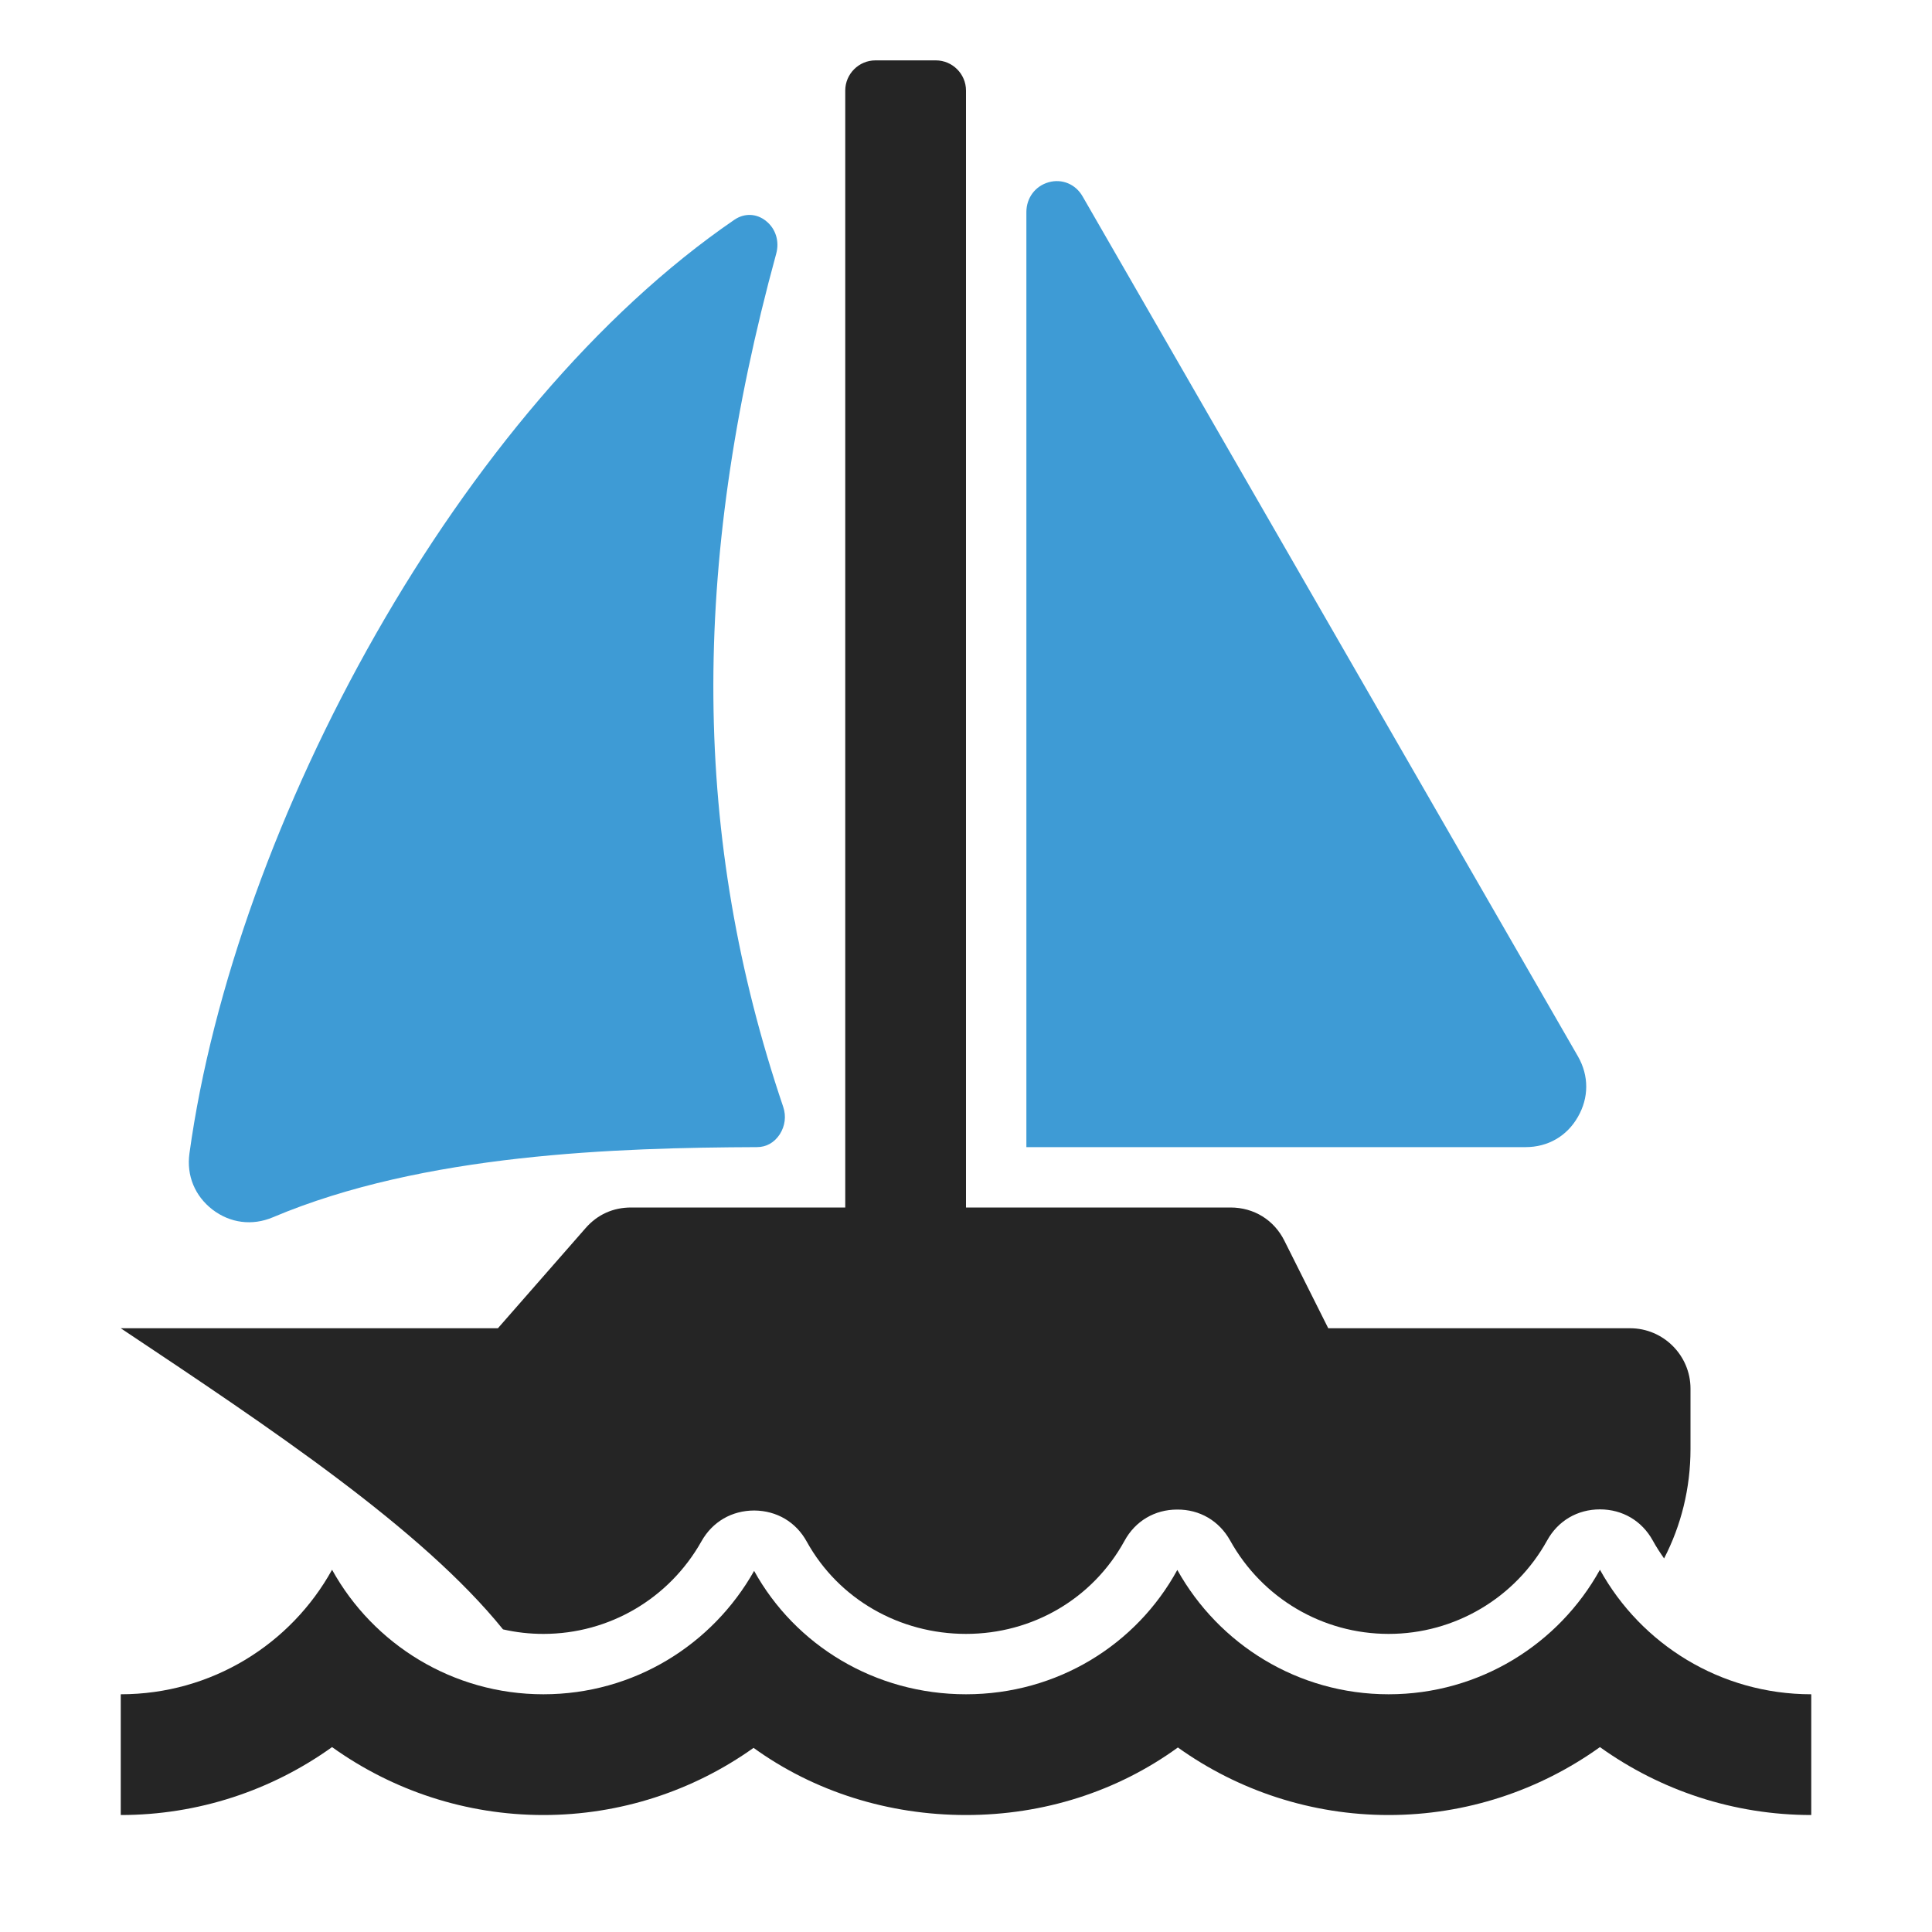 <?xml version="1.0" encoding="UTF-8"?>
<!DOCTYPE svg PUBLIC "-//W3C//DTD SVG 1.1//EN" "http://www.w3.org/Graphics/SVG/1.1/DTD/svg11.dtd">
<svg xmlns="http://www.w3.org/2000/svg" xml:space="preserve" width="1024px" height="1024px" shape-rendering="geometricPrecision" text-rendering="geometricPrecision" image-rendering="optimizeQuality" fill-rule="nonzero" clip-rule="evenodd" viewBox="0 0 10240 10240" xmlns:xlink="http://www.w3.org/1999/xlink">
	<title>sailboat icon</title>
	<desc>sailboat icon from the IconExperience.com O-Collection. Copyright by INCORS GmbH (www.incors.com).</desc>
	<path id="curve3" fill="#252525" d="M1760 8320c218,394 639,660 1120,660 481,0 897,-264 1117,-654 218,394 640,654 1123,654 483,0 903,-262 1120,-659 219,393 638,659 1120,659 482,0 902,-266 1120,-660 218,394 638,660 1120,660l0 640c-410,0 -799,-130 -1120,-360 -321,230 -710,360 -1120,360 -408,0 -797,-129 -1117,-358 -321,233 -711,358 -1123,358 -411,0 -805,-124 -1126,-356 -320,228 -707,356 -1114,356 -410,0 -799,-130 -1120,-360 -321,230 -710,360 -1120,360l0 -640c482,0 902,-266 1120,-660z"/>
	<path id="curve2" fill="#252525" d="M640 7040l1999 0 465 -531c63,-72 146,-109 241,-109l1135 0 0 -5920c0,-88 72,-160 160,-160l320 0c88,0 160,72 160,160l0 5920 1402 0c124,0 231,66 286,177l232 463 0 0 1600 0c176,0 320,144 320,320l0 0 0 320c0,209 -50,406 -140,580 -21,-30 -42,-62 -60,-95 -58,-105 -161,-165 -280,-165 -119,0 -222,60 -280,165 -169,305 -490,495 -840,495 -350,0 -670,-189 -840,-495 -58,-104 -161,-165 -281,-164 -119,0 -222,61 -279,166 -169,308 -489,493 -840,493 -350,0 -674,-182 -844,-489 -57,-104 -159,-164 -278,-165 -120,0 -222,60 -280,163 -171,304 -489,491 -838,491 -73,0 -144,-8 -214,-24 -430,-532 -1228,-1064 -2026,-1596z"/>
	<path id="curve1" fill="#3E9BD5" d="M5738 1041l2626 4559c58,102 58,218 -1,320 -58,102 -159,160 -277,160l-2646 0 0 -4956c0,-75 47,-138 118,-158 71,-20 143,10 180,75z"/>
	<path id="curve0" fill="#3E9BD5" d="M4114 1345c-456,1667 -444,3100 37,4521 17,50 10,102 -18,146 -29,44 -71,68 -121,68 -739,3 -1767,34 -2566,372 -109,46 -226,31 -320,-41 -93,-72 -138,-180 -122,-297 240,-1743 1434,-3953 2888,-4949 54,-37 119,-34 169,7 51,41 71,108 53,173z"/>
</svg>
